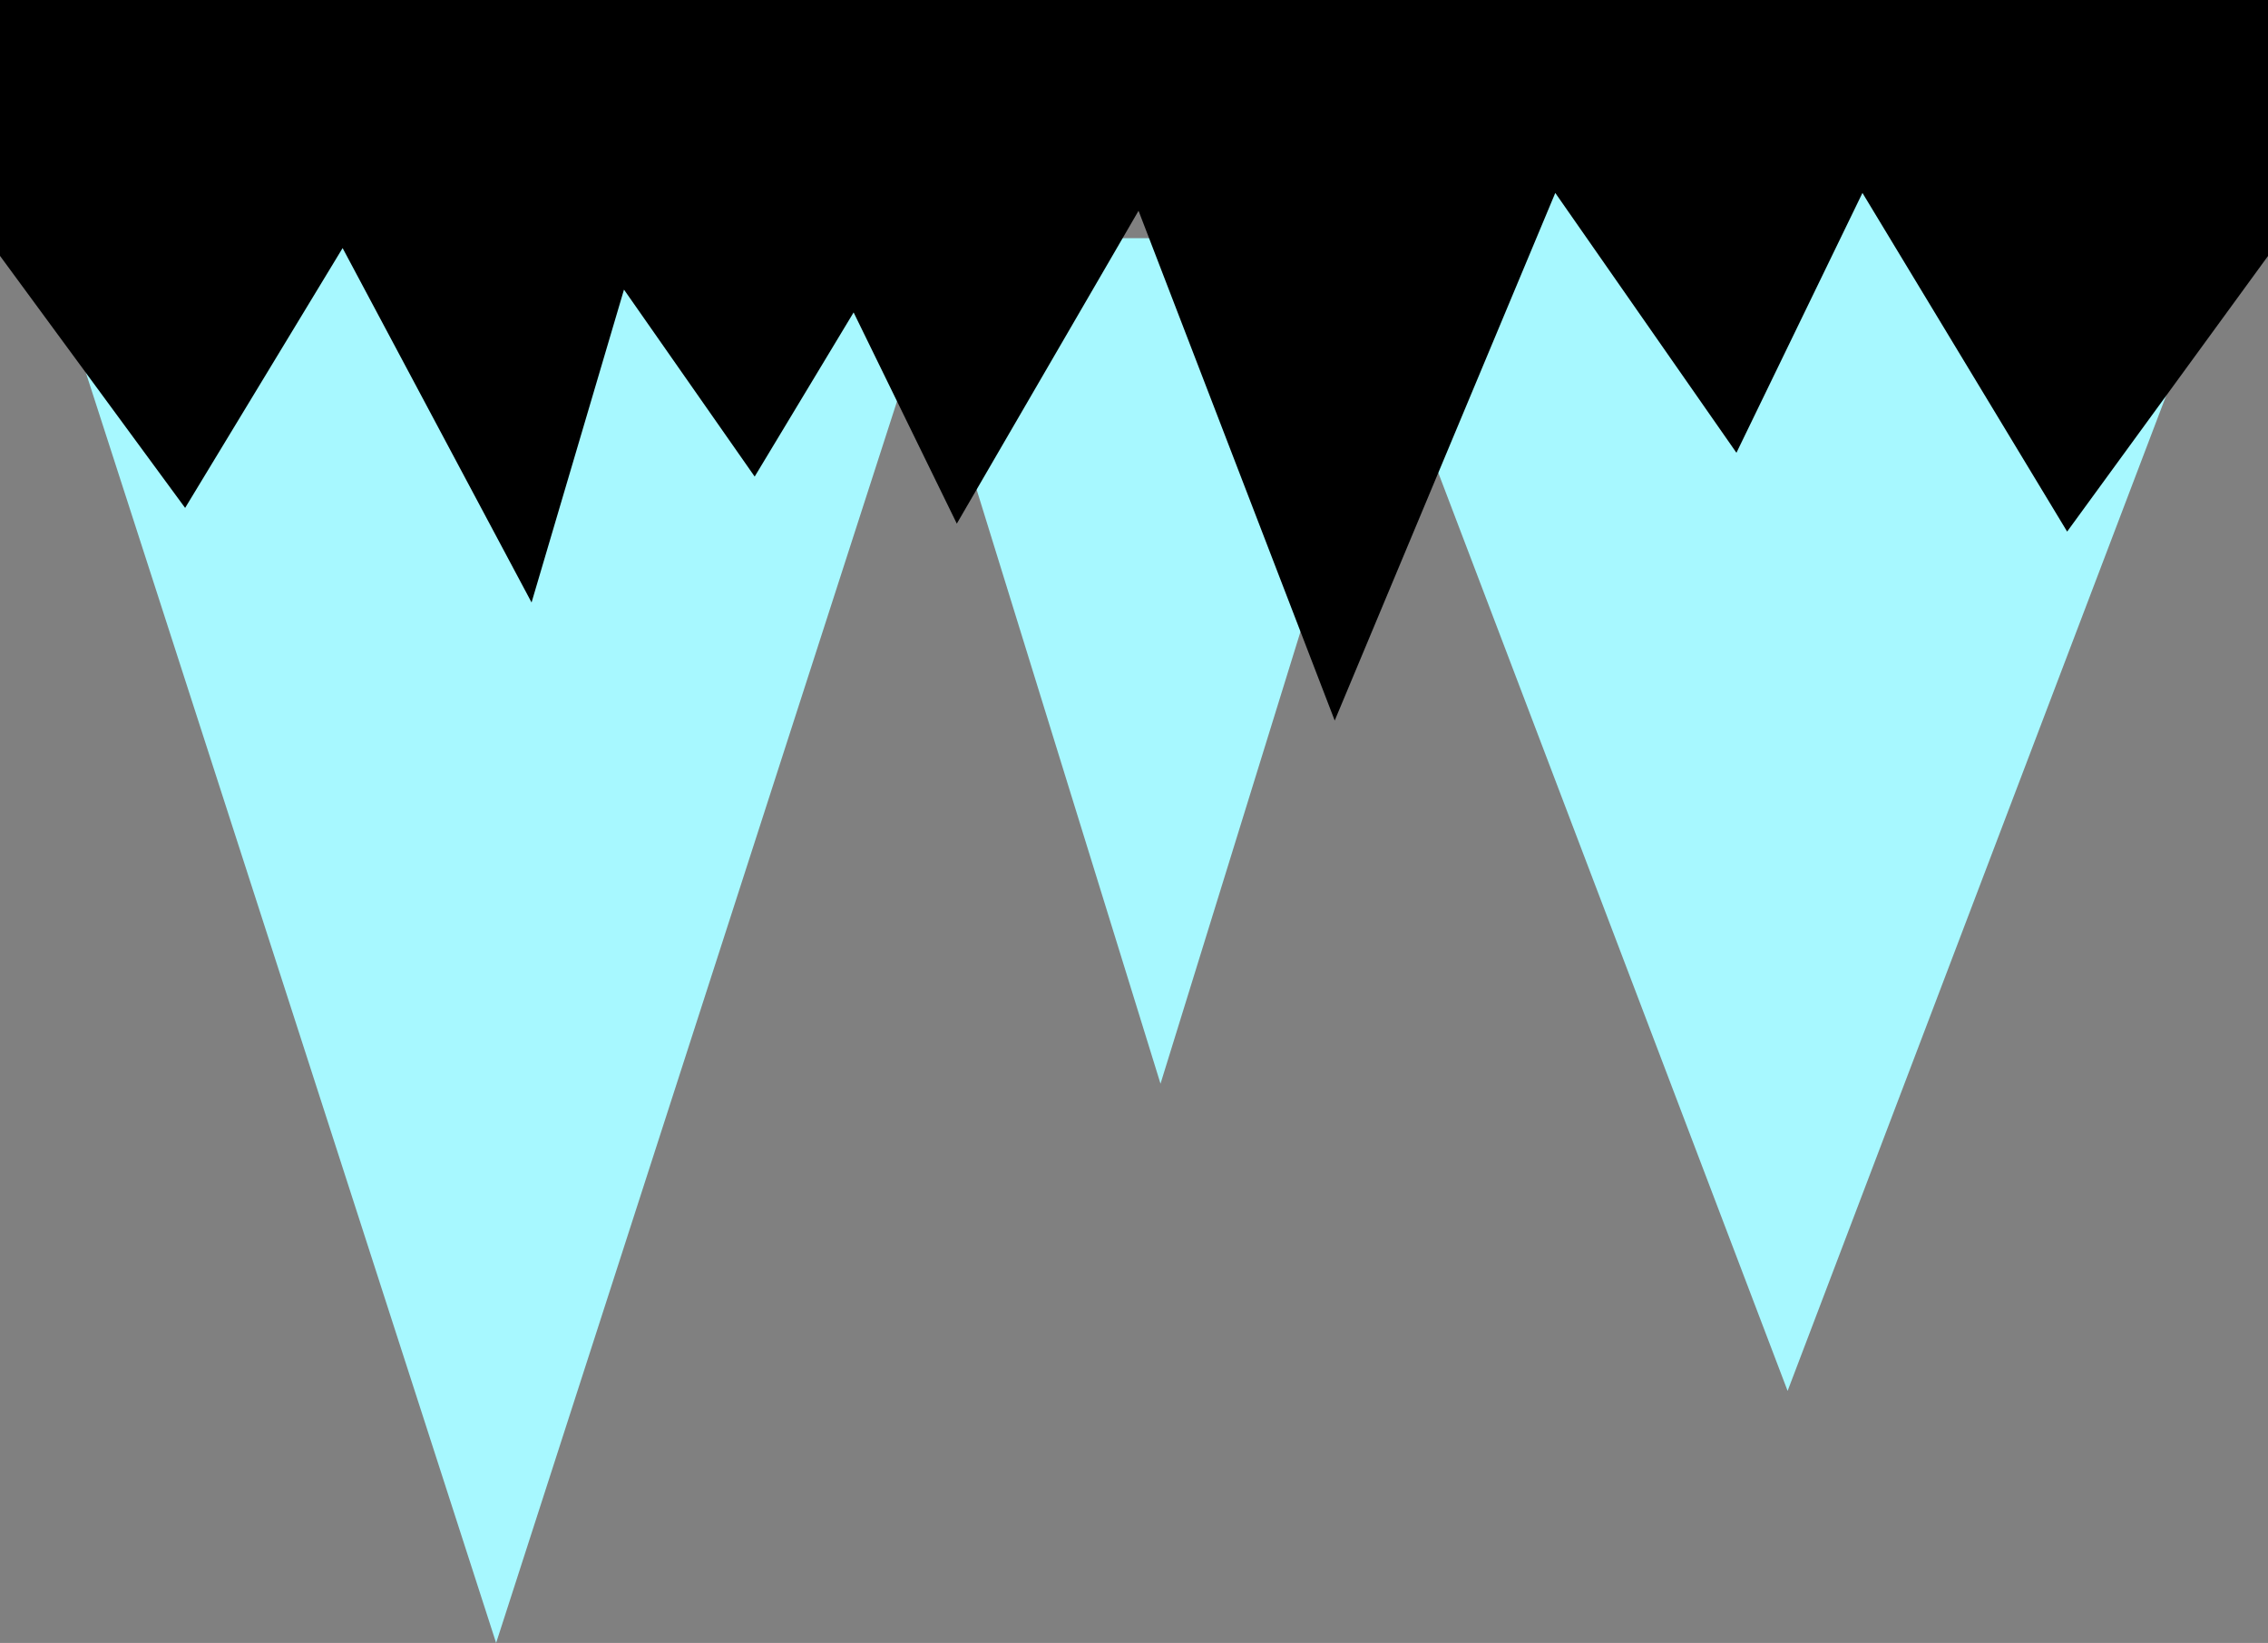 <svg version="1.1" xmlns="http://www.w3.org/2000/svg" xmlns:xlink="http://www.w3.org/1999/xlink" width="16" height="11.59" viewBox="0,0,16,11.59"><rect x="0" y="0" width="16" height="11.59" fill="#808080" stroke="none"/><g transform="translate(-232,-172)"><g data-paper-data="{&quot;isPaintingLayer&quot;:true}" fill-rule="nonzero" stroke="none" stroke-width="0" stroke-linecap="butt" stroke-linejoin="miter" stroke-miterlimit="10" stroke-dasharray="" stroke-dashoffset="0" style="mix-blend-mode: normal"><path d="M244.611,181.812l-3.326,-8.742h6.651z" data-paper-data="{&quot;index&quot;:null}" fill="#a7f8ff"/><path d="M240.187,179.645l-1.846,-5.965h3.693z" data-paper-data="{&quot;index&quot;:null}" fill="#a7f8ff"/><path d="M235.5,183.59l-3.326,-10.298h6.651z" data-paper-data="{&quot;index&quot;:null}" fill="#a7f8ff"/><path d="M248,172v1.806l-1.417,1.944l-1.444,-2.389l-0.889,1.833l-1.278,-1.833l-1.556,3.722l-1.384,-3.596l-1.282,2.207l-0.728,-1.49l-0.698,1.158l-0.922,-1.319l-0.652,2.207l-1.333,-2.5l-1.111,1.833l-1.306,-1.778v-1.806z" data-paper-data="{&quot;index&quot;:null}" fill="#000000"/></g></g></svg>